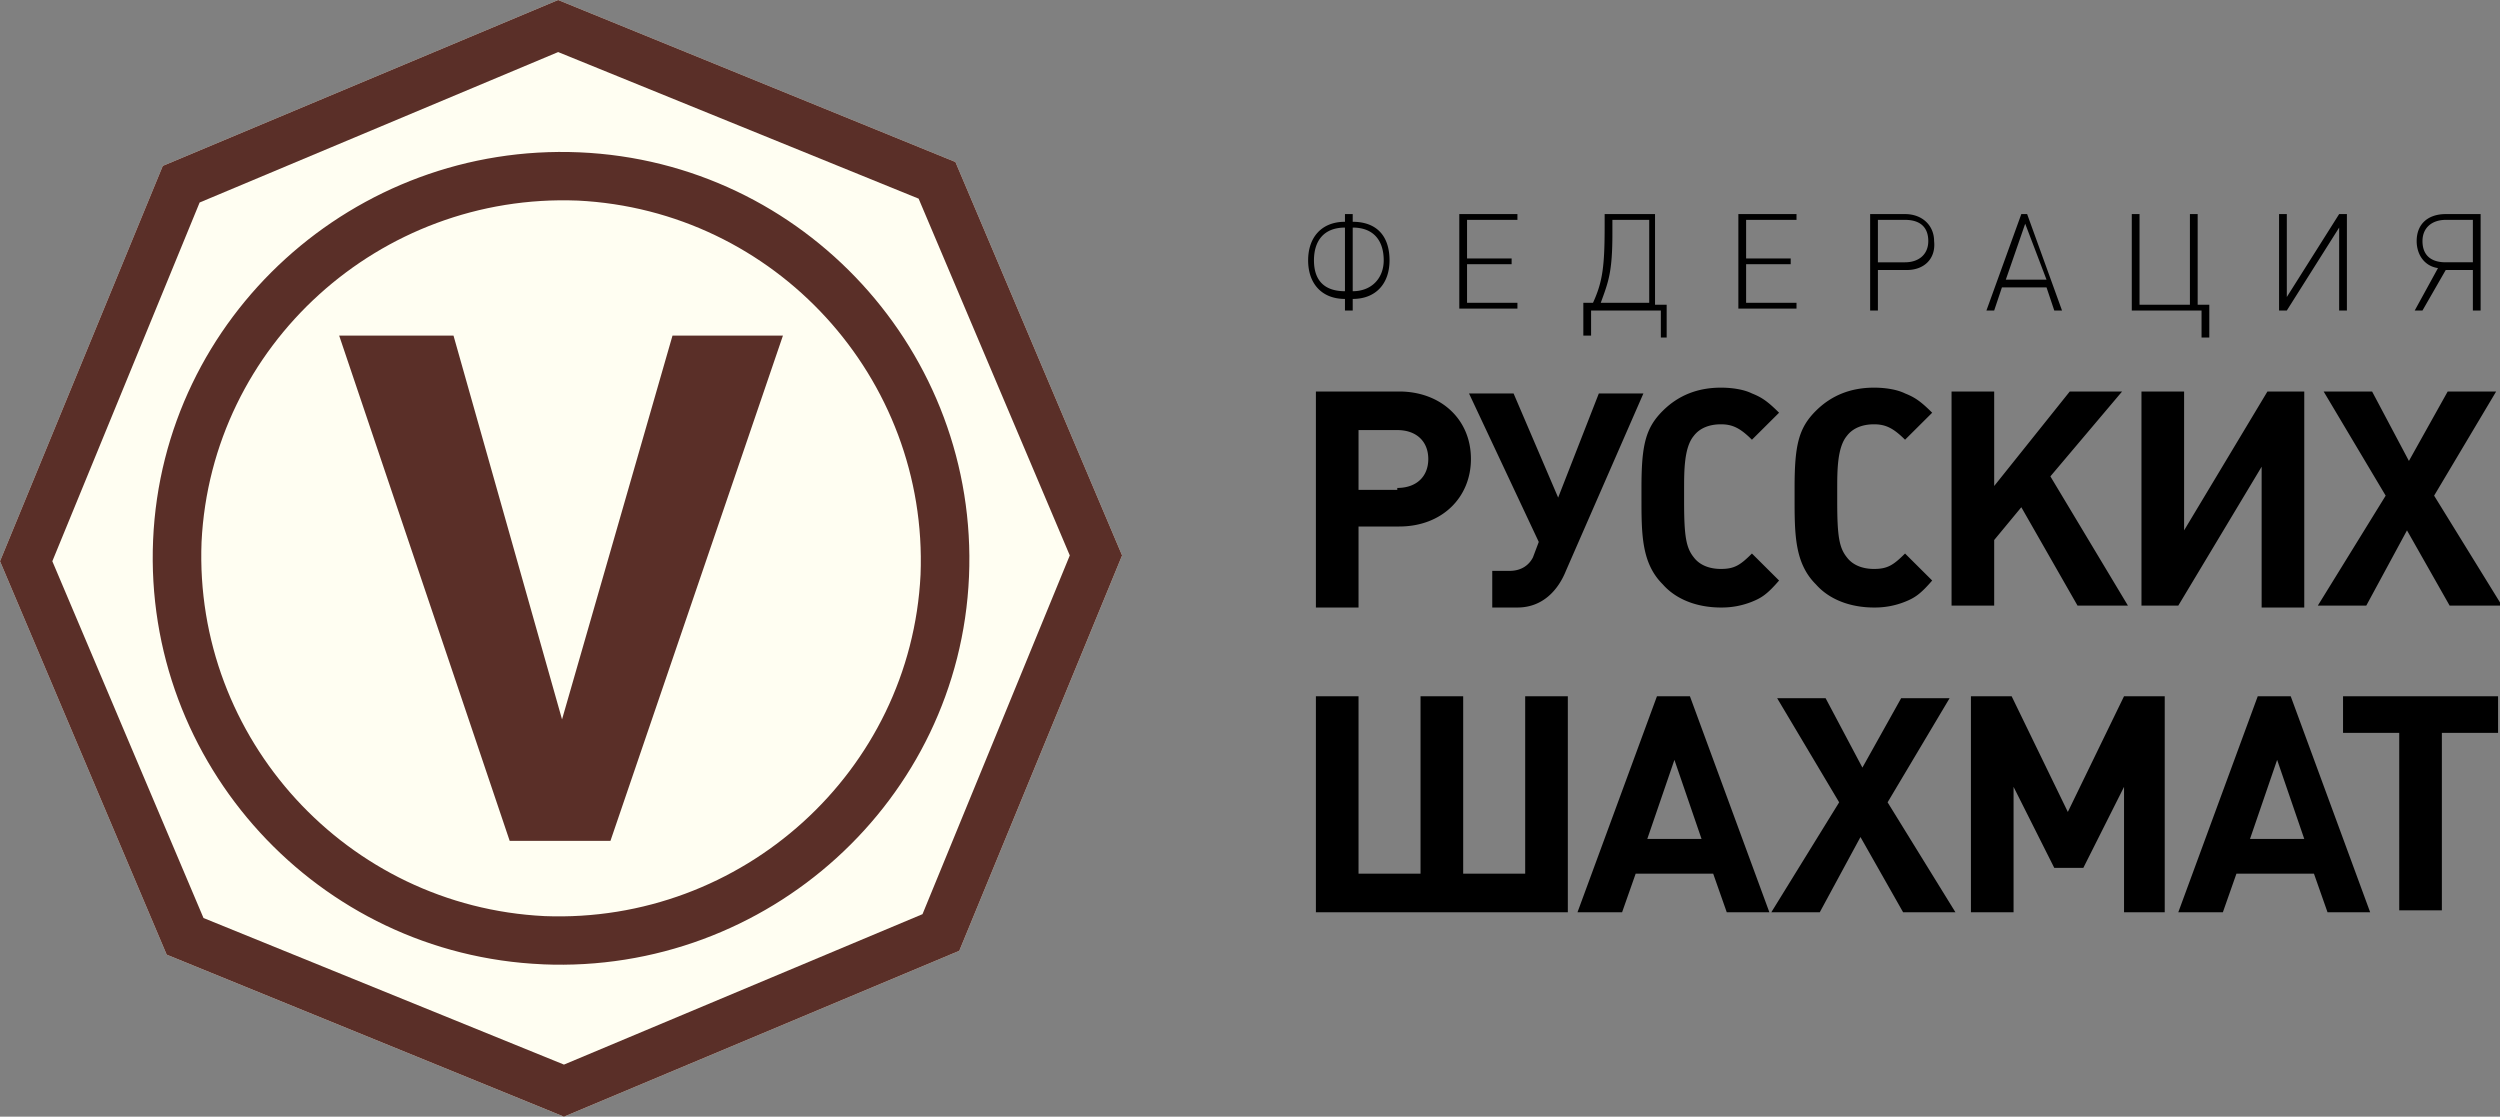 <svg width="150" height="67" fill="none" xmlns="http://www.w3.org/2000/svg"><rect width="100%" height="100%" fill="#808080" stroke="none"/><g clip-path="url(#clip0)"><path d="M33.837 67L10 57.28 0 33.674 9.767 9.952 33.488 0l23.838 9.72 10 23.606-9.768 23.722L33.838 67z" fill="#FFFEF2"/><path d="M33.837 67L10 57.28 0 33.674 9.767 9.952 33.488 0l23.838 9.72 10 23.606-9.768 23.722L33.838 67zM12.21 55.081l21.628 8.795L55.35 54.85l8.837-21.524-9.07-21.407-21.628-8.795-21.511 9.026L3.14 33.674l9.07 21.407z" fill="#5A2F28"/><path d="M32.558 57.858C19.07 57.28 8.605 45.824 9.186 32.401 9.768 18.977 21.28 8.563 34.768 9.14 48.256 9.722 58.72 21.177 58.14 34.6c-.582 13.423-12.093 23.838-25.582 23.26zm2.093-45.823c-11.86-.463-21.976 8.678-22.558 20.481-.465 11.803 8.721 21.87 20.582 22.45 11.86.462 21.976-8.68 22.558-20.482.465-11.804-8.721-21.87-20.582-22.45z" fill="#5A2F28"/><path d="M40.349 20.135h6.628l-10.35 30.317h-6.046L20.35 20.136h6.86l6.512 23.027 6.628-23.027z" fill="#5A2F28"/><path d="M81.163 17.936v.694h-.465v-.694c-1.396 0-2.21-.926-2.21-2.314 0-1.389.814-2.315 2.21-2.315v-.462h.465v.462c1.395 0 2.209.81 2.209 2.315 0 1.388-.814 2.314-2.21 2.314zm-.465-4.281c-1.28 0-1.86.81-1.86 1.967s.58 1.851 1.86 1.851v-3.818zm.465 0v3.818c1.163 0 1.86-.81 1.86-1.851 0-1.157-.581-1.967-1.86-1.967zm6.395 4.975v-5.785h3.488v.347h-3.023v2.314h2.675v.347h-2.675v2.315h3.023v.347h-3.488v.115zm12.093 1.505V18.63h-4.186v1.505H95v-1.968h.581c.582-1.272.698-2.198.698-4.628v-.694h3.023v5.438H100v1.967h-.349v-.115zm-.697-6.943h-2.21v.81c0 2.314-.232 2.893-.698 4.165h2.907v-4.975zm5.348 5.438v-5.785h3.489v.347h-3.024v2.314h2.675v.347h-2.675v2.315h3.024v.347h-3.489v.115zm10.116-2.43h-1.744v2.43h-.465v-5.785h2.093c1.047 0 1.744.694 1.744 1.62.116 1.041-.581 1.735-1.628 1.735zm-.116-3.008h-1.628v2.546h1.628c.814 0 1.395-.463 1.395-1.273 0-.81-.465-1.273-1.395-1.273zm8.954 5.438l-.465-1.388h-2.675l-.465 1.388h-.465l2.093-5.785h.349l2.093 5.785h-.465zm-1.744-5.207l-1.163 3.356h2.442l-1.279-3.356zm10.581 6.712V18.63h-4.186v-5.785h.465v5.438h3.023v-5.438h.465v5.438h.698v1.967h-.465v-.115zm8.256-1.505v-4.975l-3.14 4.975h-.465v-5.785h.465v4.975l3.14-4.975h.465v5.785h-.465zm8.023 0V16.2h-1.628l-1.395 2.43h-.465l1.395-2.545c-.814-.116-1.279-.81-1.279-1.62 0-1.042.698-1.62 1.744-1.62h2.093v5.785h-.465zm0-5.438h-1.628c-.814 0-1.395.463-1.395 1.273 0 .81.465 1.273 1.395 1.273h1.628v-2.546zM83.954 23.49c2.442 0 4.302 1.62 4.302 4.05 0 2.315-1.744 4.05-4.302 4.05h-2.442v4.86h-2.558V23.49h5zm-.117 5.786c1.163 0 1.86-.694 1.86-1.735 0-1.042-.697-1.736-1.86-1.736h-2.325v3.587h2.325v-.116zm10.117 4.976c-.465 1.157-1.396 2.199-2.907 2.199h-1.512v-2.199h1.047c.697 0 1.162-.347 1.395-.81l.349-.926-4.186-8.91h2.674l2.675 6.249 2.441-6.249h2.675l-4.651 10.646zm11.162 1.852a4.838 4.838 0 01-1.86.347c-1.396 0-2.675-.463-3.489-1.389-1.279-1.273-1.279-3.008-1.279-5.207v-.579c0-2.545.233-3.587 1.28-4.628.93-.926 2.092-1.389 3.488-1.389.697 0 1.395.116 1.86.347.582.232.93.463 1.628 1.157l-1.628 1.62c-.697-.694-1.163-.925-1.86-.925-.698 0-1.279.231-1.628.694-.582.694-.582 2.083-.582 3.24v.694c0 2.083.117 2.778.582 3.356.349.463.93.694 1.628.694.814 0 1.163-.231 1.86-.925l1.628 1.62c-.698.81-1.046 1.041-1.628 1.273zm9.187 0a4.843 4.843 0 01-1.861.347c-1.395 0-2.674-.463-3.488-1.389-1.279-1.273-1.279-3.008-1.279-5.207v-.579c0-2.545.232-3.587 1.279-4.628.93-.926 2.093-1.389 3.488-1.389.698 0 1.396.116 1.861.347.581.232.93.463 1.628 1.157l-1.628 1.62c-.698-.694-1.163-.925-1.861-.925-.697 0-1.279.231-1.628.694-.581.694-.581 2.083-.581 3.24v.694c0 2.083.116 2.778.581 3.356.349.463.931.694 1.628.694.814 0 1.163-.231 1.861-.925l1.628 1.62c-.698.81-1.047 1.041-1.628 1.273zm10.348.231l-3.372-5.902-1.628 1.968v3.934h-2.558V23.49h2.558v5.67l4.535-5.67h3.14l-4.303 5.092 4.652 7.753h-3.024zm11.047 0v-8.332l-5 8.332h-2.21V23.49h2.558v8.332l5-8.331h2.21v12.96h-2.558v-.116zm11.279 0l-2.558-4.513-2.442 4.513h-2.907l4.07-6.596-3.721-6.248h2.907l2.209 4.165 2.326-4.165h2.907l-3.721 6.248 4.069 6.596h-3.139zM78.954 54.734v-12.96h2.558V52.42h3.72V41.774h2.559V52.42h3.72V41.774h2.559v12.96H78.954zm24.651 0l-.814-2.314H98.14l-.814 2.314H94.65l4.768-12.96h1.977l4.767 12.96h-2.558zm-3.14-9.142l-1.628 4.745h3.256l-1.628-4.745zm13.721 9.143l-2.558-4.513-2.442 4.513h-2.907l4.07-6.596-3.721-6.249h2.907l2.209 4.166 2.326-4.166h2.907l-3.721 6.249 4.07 6.596h-3.14zm13.256-.001v-7.522L125 52.072h-1.744l-2.442-4.86v7.522h-2.558v-12.96h2.442l3.372 6.943 3.372-6.943h2.442v12.96h-2.442zm12.209 0l-.814-2.314h-4.651l-.814 2.314h-2.674l4.767-12.96h1.977l4.767 12.96h-2.558zm-3.023-9.142L135 50.337h3.256l-1.628-4.745zm9.884-1.62v10.646h-2.558V43.972h-3.372v-2.198h9.302v2.198h-3.372z" fill="#000"/></g><defs><clipPath id="clip0"><path fill="#fff" d="M0 0h150v67H0z"/></clipPath></defs></svg>